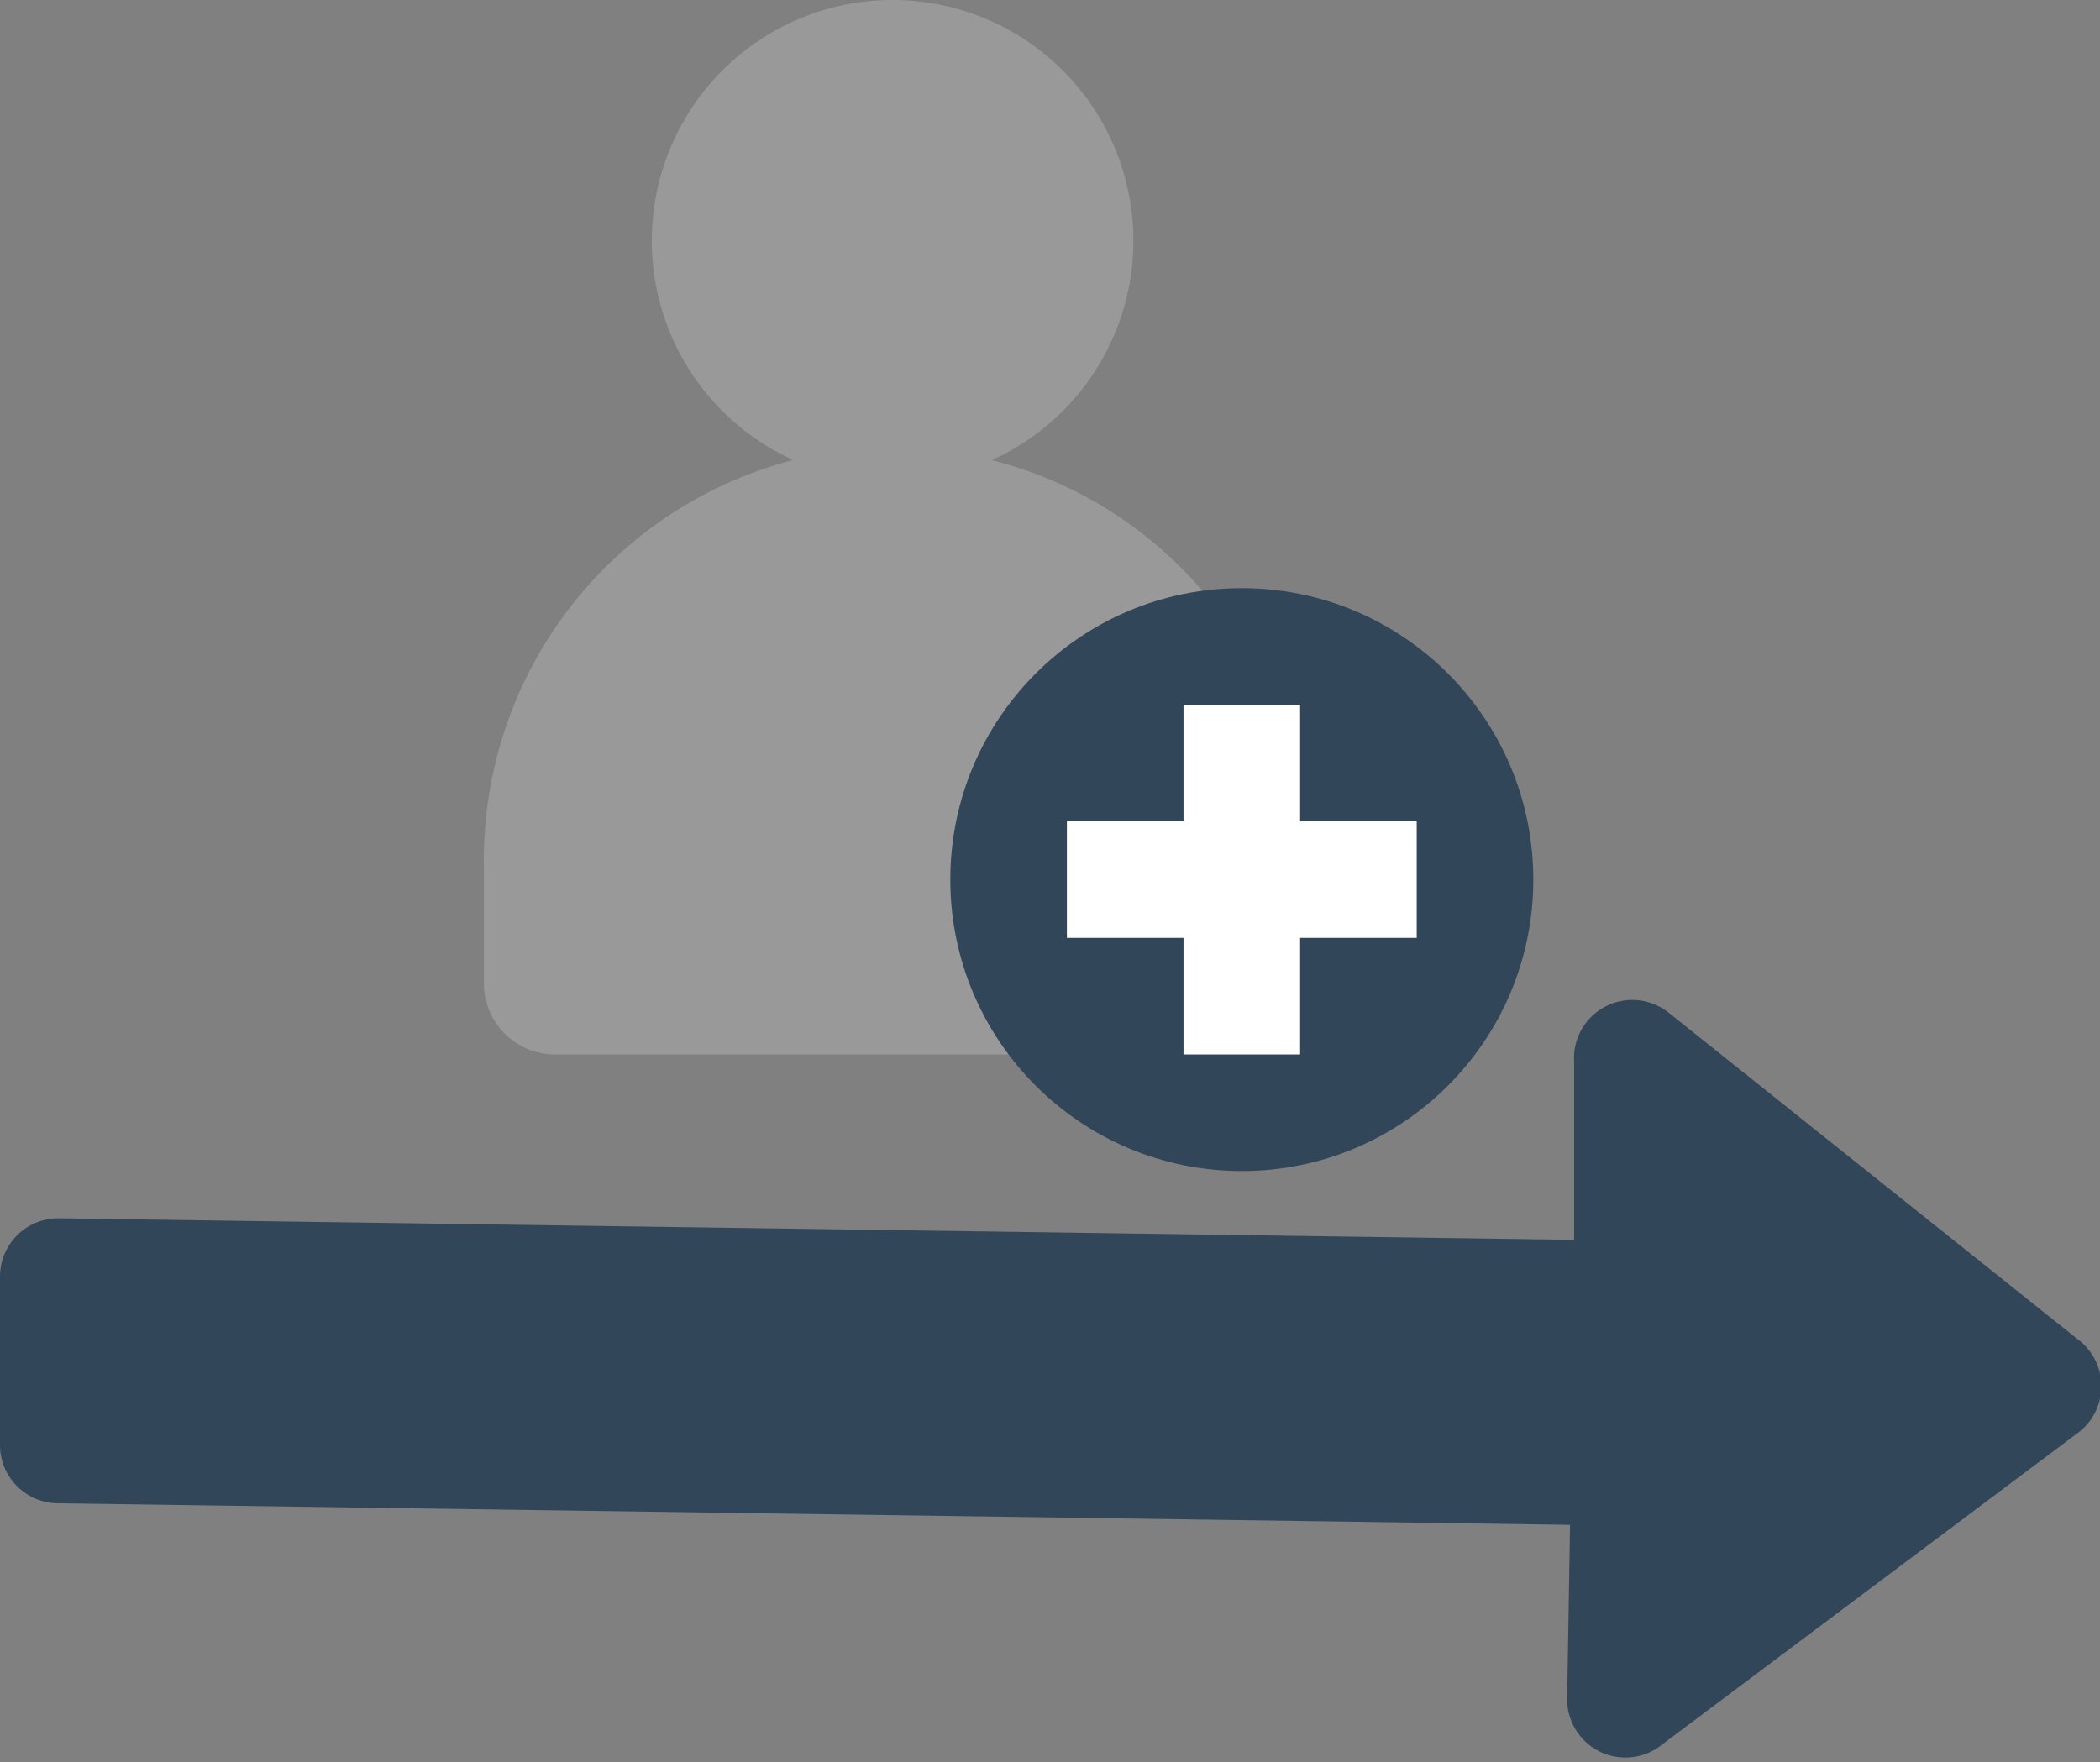 <svg xmlns="http://www.w3.org/2000/svg" viewBox="0 0 36.02 30.23"><rect x="0" y="0" width="36.02" height="30.23" fill="#808080" stroke="none"/><defs><style>.cls-1{fill:#999;}.cls-2{fill:#32465a;}.cls-3{fill:#fff;}</style></defs><title>资源 5</title><g id="图层_2" data-name="图层 2"><g id="type"><path class="cls-1" d="M15.31,8.26a4.13,4.13,0,1,1,4.13-4.13A4.13,4.13,0,0,1,15.31,8.26Z"/><path class="cls-1" d="M21.08,18.09H9.52A1.22,1.22,0,0,1,8.3,16.87v-2a7.09,7.09,0,0,1,5.39-7,7,7,0,0,1,8.61,6.75v2.21A1.22,1.22,0,0,1,21.08,18.09Z"/><circle class="cls-2" cx="21.3" cy="15.09" r="5"/><rect class="cls-3" x="18.3" y="14.09" width="6" height="2"/><rect class="cls-3" x="20.3" y="12.09" width="2" height="6"/><path class="cls-2" d="M27,18.22l0,3.05L1,20.9a1,1,0,0,0-1,1l0,2.89a1,1,0,0,0,1,1l25.93.37-.05,3a1,1,0,0,0,1.56.82l7.19-5.39a1,1,0,0,0,0-1.62l-7-5.59A1,1,0,0,0,27,18.22Z"/></g></g></svg>